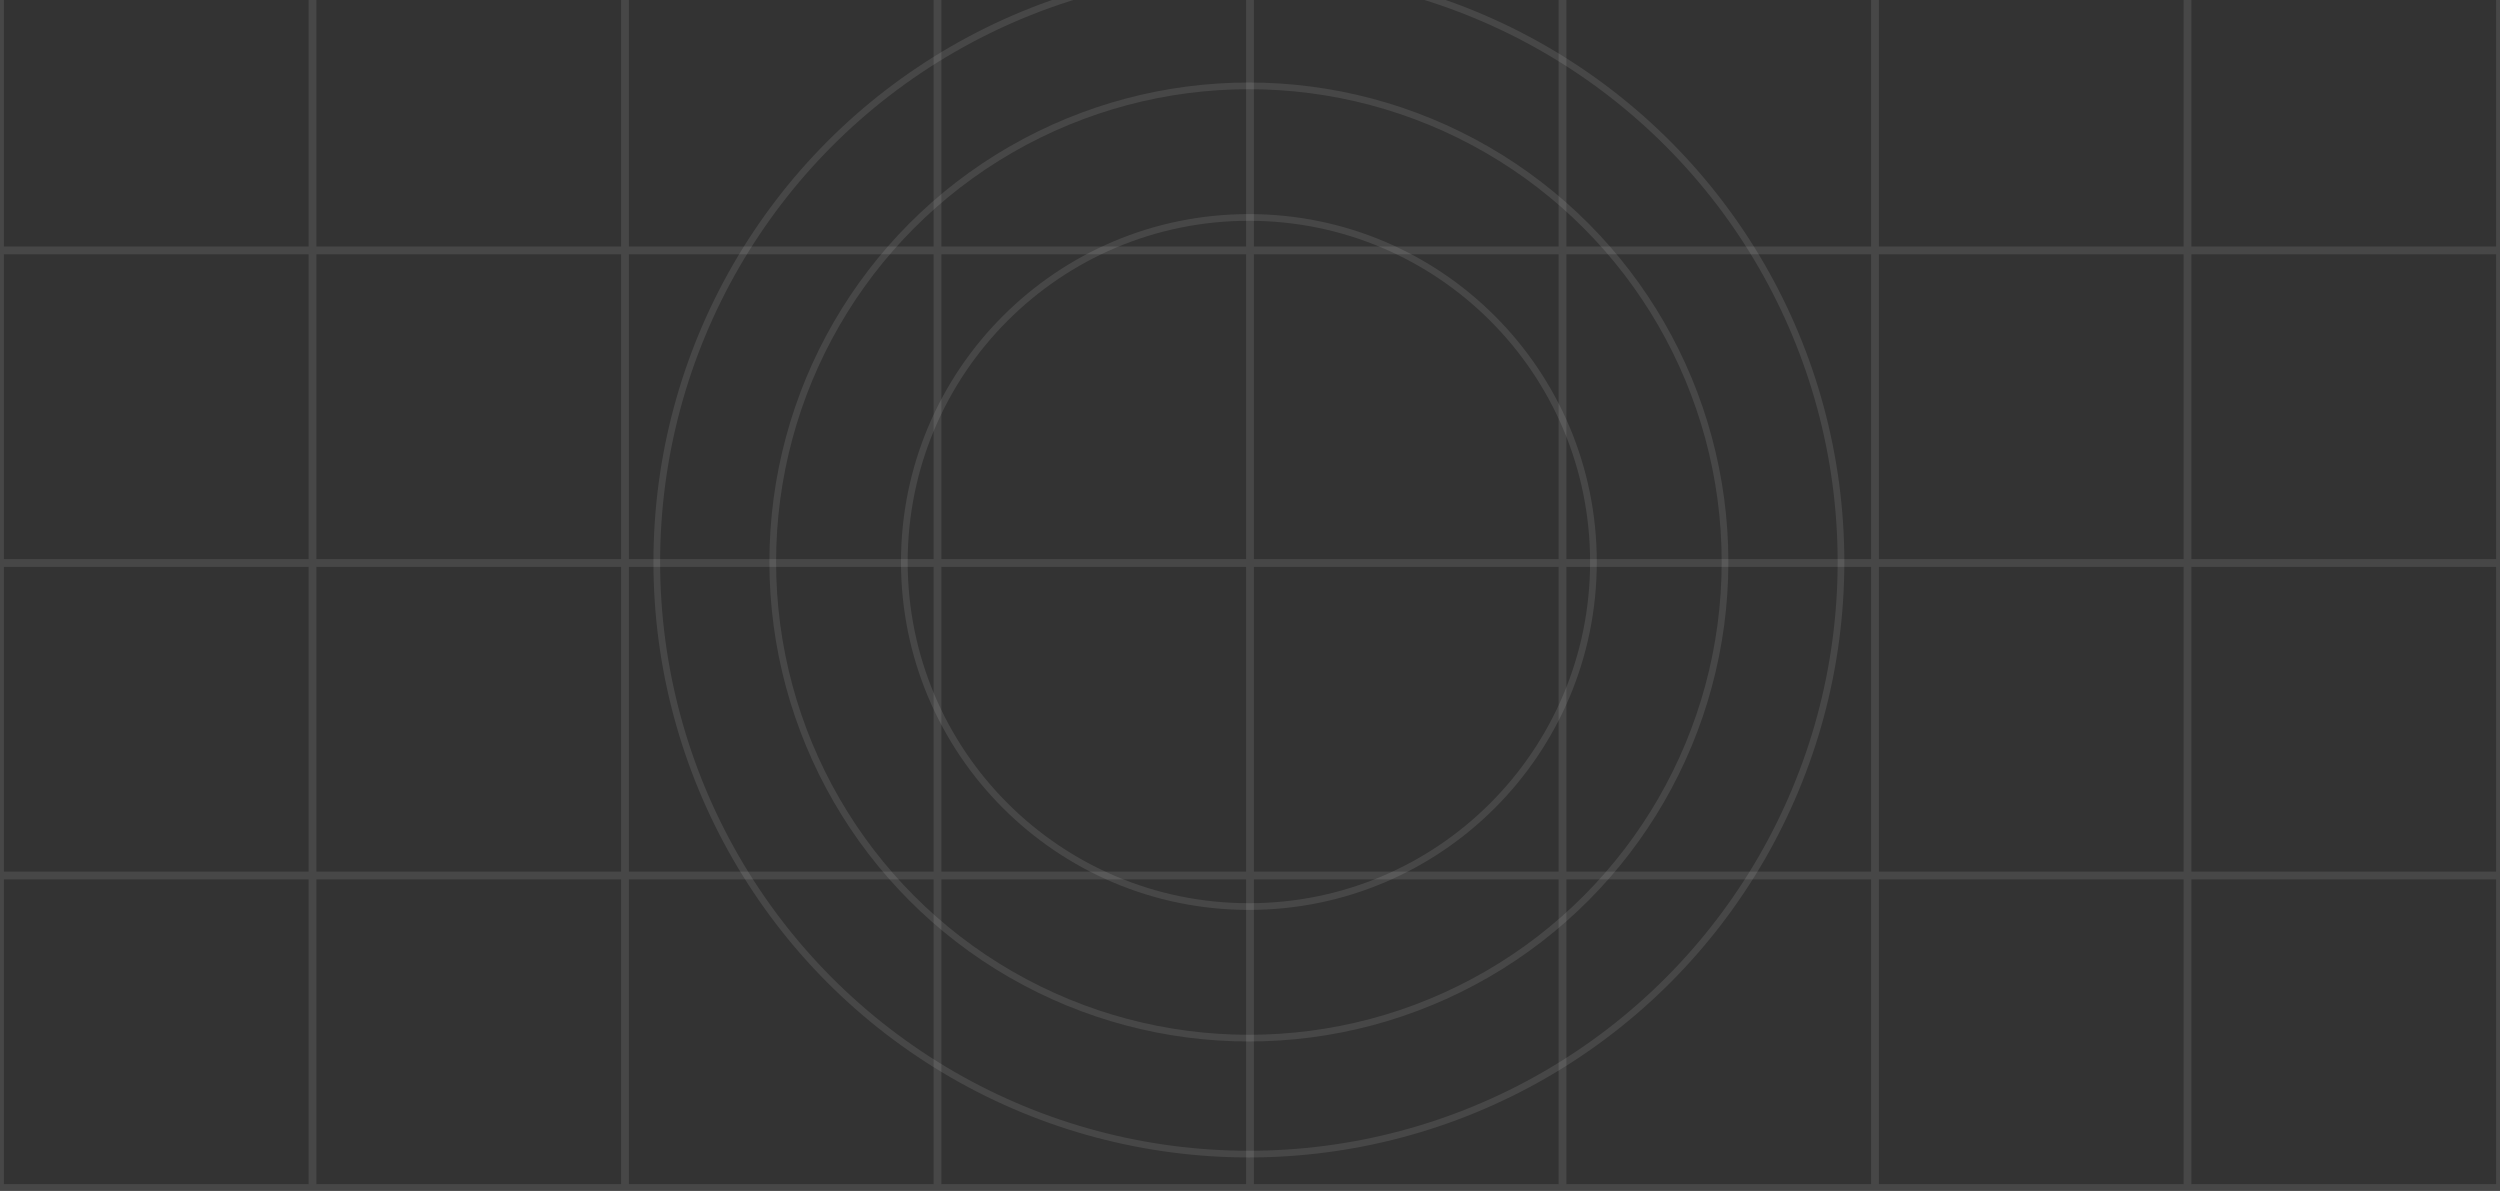 <svg width="1121" height="534" viewBox="0 0 1121 534" fill="none" xmlns="http://www.w3.org/2000/svg">
<rect x="0" y="0" width="1121" height="534" fill="#333333" stroke="none"/>
<g clip-path="url(#clip0_1408_23)">
<path opacity="0.1" fill-rule="evenodd" clip-rule="evenodd" d="M0 -168H1121V813H0V-168ZM1.752 -166.248H138.373V-29.609H1.752V-166.248ZM141.877 -166.248H278.498V-29.609H141.877V-166.248ZM418.623 -166.248H282.002V-29.609H418.623V-166.248ZM422.127 -166.248H558.748V-29.609H422.127V-166.248ZM698.873 -166.248H562.252V-29.609H698.873V-166.248ZM702.377 -166.248H838.998V-29.609H702.377V-166.248ZM979.123 -166.248H842.502V-29.609H979.123V-166.248ZM982.627 -166.248H1119.25V-29.609H982.627V-166.248ZM138.373 -26.105H1.752V110.534H138.373V-26.105ZM141.877 -26.105H278.498V110.534H141.877V-26.105ZM418.623 -26.105H282.002V110.534H418.623V-26.105ZM422.127 -26.105H558.748V110.534H422.127V-26.105ZM698.873 -26.105H562.252V110.534H698.873V-26.105ZM702.377 -26.105H838.998V110.534H702.377V-26.105ZM979.123 -26.105H842.502V110.534H979.123V-26.105ZM982.627 -26.105H1119.25V110.534H982.627V-26.105ZM138.373 114.038H1.752V250.677H138.373V114.038ZM141.877 114.038H278.498V250.677H141.877V114.038ZM418.623 114.038H282.002V250.677H418.623V114.038ZM422.127 114.038H558.748V250.677H422.127V114.038ZM698.873 114.038H562.252V250.677H698.873V114.038ZM702.377 114.038H838.998V250.677H702.377V114.038ZM979.123 114.038H842.502V250.677H979.123V114.038ZM982.627 114.038H1119.25V250.677H982.627V114.038ZM138.373 254.18H1.752V390.82H138.373V254.18ZM141.877 254.18H278.498V390.82H141.877V254.18ZM418.623 254.18H282.002V390.82H418.623V254.18ZM422.127 254.18H558.748V390.82H422.127V254.18ZM698.873 254.18H562.252V390.82H698.873V254.18ZM702.377 254.18H838.998V390.82H702.377V254.18ZM979.123 254.18H842.502V390.82H979.123V254.18ZM982.627 254.18H1119.25V390.82H982.627V254.18ZM138.373 394.323H1.752V530.963H138.373V394.323ZM141.877 394.323H278.498V530.963H141.877V394.323ZM418.623 394.323H282.002V530.963H418.623V394.323ZM422.127 394.323H558.748V530.963H422.127V394.323ZM698.873 394.323H562.252V530.963H698.873V394.323ZM702.377 394.323H838.998V530.963H702.377V394.323ZM979.123 394.323H842.502V530.963H979.123V394.323ZM982.627 394.323H1119.25V530.963H982.627V394.323ZM138.373 534.466H1.752V671.105H138.373V534.466ZM141.877 534.466H278.498V671.105H141.877V534.466ZM418.623 534.466H282.002V671.105H418.623V534.466ZM422.127 534.466H558.748V671.105H422.127V534.466ZM698.873 534.466H562.252V671.105H698.873V534.466ZM702.377 534.466H838.998V671.105H702.377V534.466ZM979.123 534.466H842.502V671.105H979.123V534.466ZM982.627 534.466H1119.25V671.105H982.627V534.466ZM138.373 674.609H1.752V811.248H138.373V674.609ZM141.877 674.609H278.498V811.248H141.877V674.609ZM418.623 674.609H282.002V811.248H418.623V674.609ZM422.127 674.609H558.748V811.248H422.127V674.609ZM698.873 674.609H562.252V811.248H698.873V674.609ZM702.377 674.609H838.998V811.248H702.377V674.609ZM979.123 674.609H842.502V811.248H979.123V674.609ZM982.627 674.609H1119.25V811.248H982.627V674.609Z" fill="white"/>
<circle cx="560" cy="252" r="154.5" stroke="white" stroke-opacity="0.1" stroke-width="3"/>
<circle cx="560" cy="252" r="213.5" stroke="white" stroke-opacity="0.1" stroke-width="3"/>
<circle cx="560" cy="252" r="265.5" stroke="white" stroke-opacity="0.1" stroke-width="3"/>
</g>
<defs>
<clipPath id="clip0_1408_23">
<rect width="1121" height="534" fill="white"/>
</clipPath>
</defs>
</svg>
